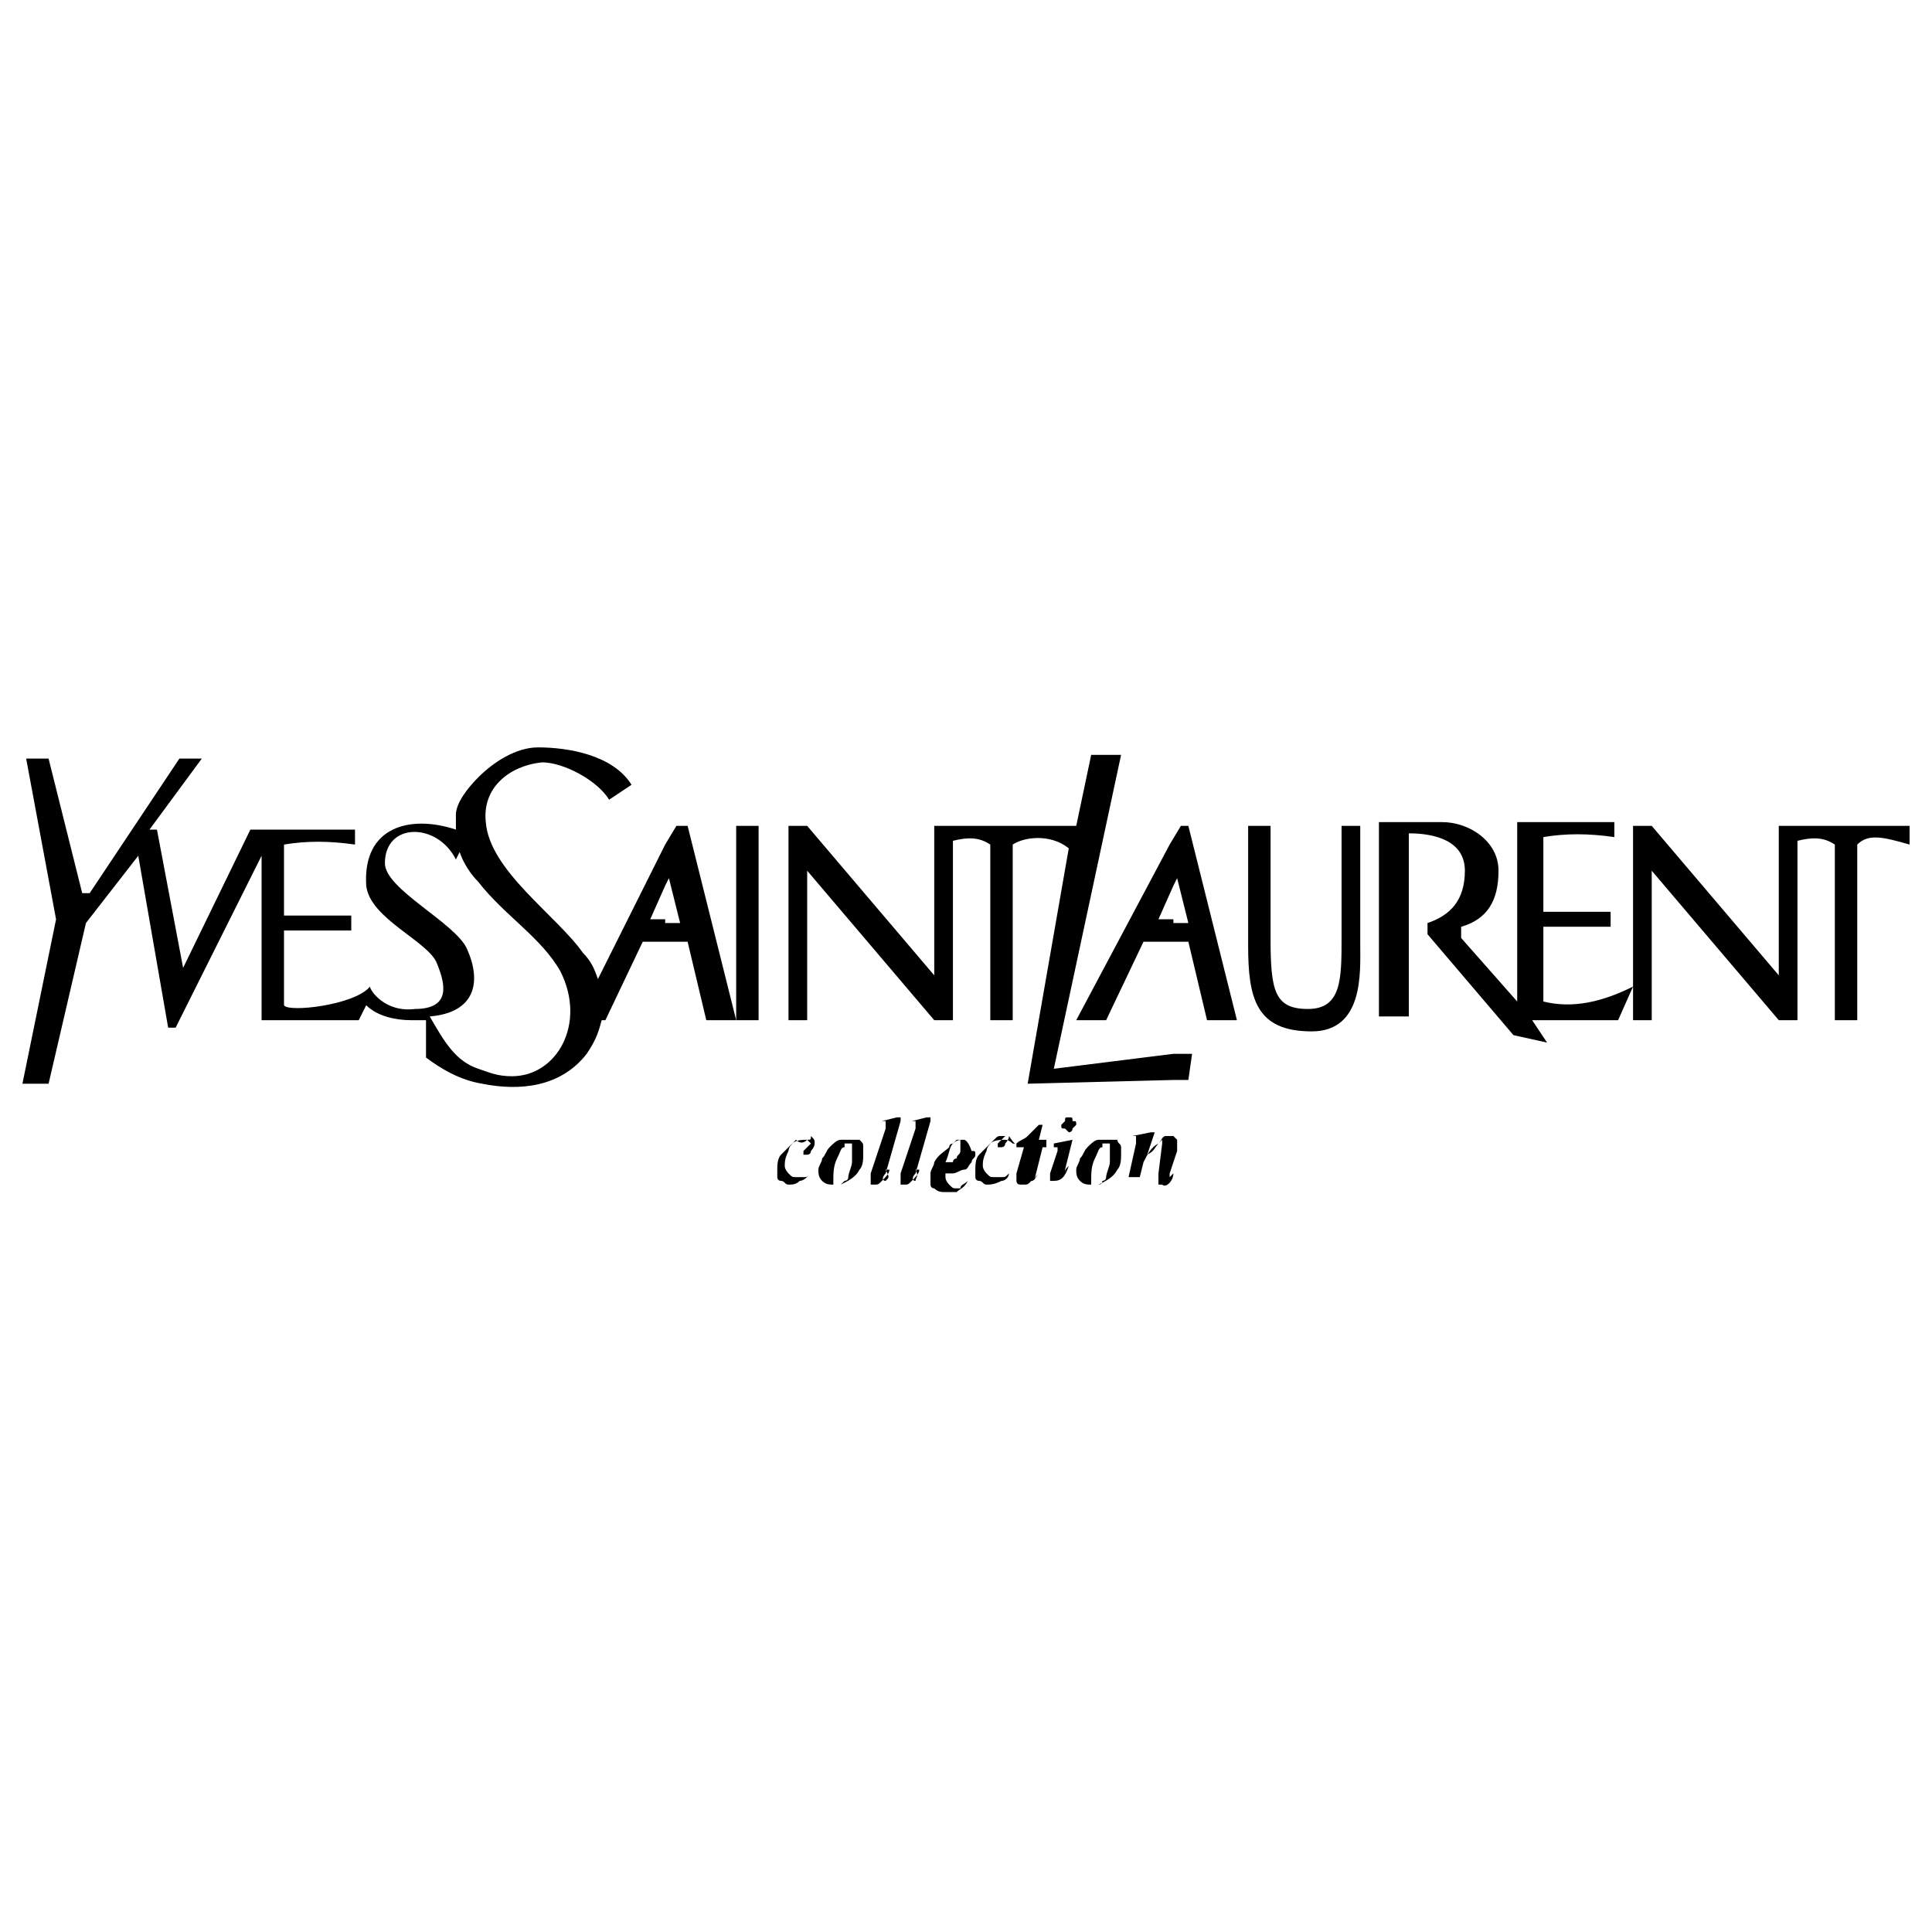<?xml version="1.0" encoding="utf-8"?>
<!-- Generator: Adobe Illustrator 24.0.1, SVG Export Plug-In . SVG Version: 6.00 Build 0)  -->
<svg version="1.1" id="Layer_1" xmlns="http://www.w3.org/2000/svg" xmlns:xlink="http://www.w3.org/1999/xlink" x="0px" y="0px"
	 viewBox="0 0 51.7 51.7" style="enable-background:new 0 0 51.7 51.7;" xml:space="preserve">
<style type="text/css">
	.st0{fill-rule:evenodd;clip-rule:evenodd;fill:#FFFFFF;}
	.st1{fill-rule:evenodd;clip-rule:evenodd;}
</style>
<g>
	<path class="st0" d="M0,0h51.7v51.7H0V0z"/>
	<path class="st1" d="M41.3,26.8v-2h1.8v-0.4h-1.8v-2c0.6-0.1,1.2-0.1,1.9,0l0-0.4h-2.6v4.8l-1.5-1.7v-0.3c0.7-0.2,1-0.7,1-1.5
		c0-0.8-0.8-1.3-1.5-1.3h-1.7v5.2h0.8v-4.9c0.7,0,1.5,0.2,1.5,1c0,0.8-0.4,1.2-1,1.4l0,0.3l2.3,2.7l0.9,0.2L41,27.3h2.3l0.4-0.9
		C42.9,26.8,42.1,27,41.3,26.8L41.3,26.8z M36.3,22.1h-0.4v3c0,1.1,0,1.9-0.9,1.9c-0.9,0-1-0.5-1-1.9v-3h-0.6v3.2
		c0,1.4,0.2,2.3,1.7,2.3c1.4,0,1.3-1.6,1.3-2.3V22.1z M19.7,27.3h0.6v-5.2h-0.6V27.3z M31.6,22.1l-0.3,0.5l-2.5,4.7h0.8l1-2.1h1.2
		l0.5,2.1h0.8l-1.3-5.2L31.6,22.1L31.6,22.1z M31.4,24.6h-0.4l0.4-0.9l0.1-0.2l0.3,1.2H31.4z"/>
	<path class="st1" d="M28.2,28.6l1.8-8.4h-0.8l-0.4,1.9H25v4l-3.4-4h-0.5v5.2h0.5v-4l3.4,4h0.5v-4.8c0.4-0.1,0.7-0.1,1,0.1v4.7h0.6
		v-4.7c0.3-0.2,1-0.3,1.5,0.1L27.5,29l3.9-0.1l0.4,0l0.1-0.7l-0.5,0L28.2,28.6L28.2,28.6z M18.1,22.1l-0.3,0.5L16,26.2
		c-0.1-0.3-0.2-0.5-0.4-0.7c-0.7-1-2.5-2.2-2.6-3.5c-0.1-0.9,0.6-1.5,1.5-1.6c0.6,0,1.5,0.5,1.8,1l0.6-0.4c-0.5-0.8-1.7-1-2.5-1
		c-0.6,0-1.2,0.4-1.6,0.8c-0.3,0.3-0.6,0.7-0.6,1v0.4c-1.2-0.4-2.5-0.1-2.4,1.5c0.1,0.9,1.7,1.5,1.9,2.1c0.2,0.5,0.4,1.2-0.6,1.2
		c-0.8,0.1-1.2-0.5-1.2-0.6c-0.4,0.5-2.2,0.7-2.3,0.5v-2h1.8v-0.4H7.6v-1.9c0.6-0.1,1.2-0.1,1.9,0l0-0.4H7v0H6.7l-1.8,3.7l-0.7-3.7
		H4l1.4-1.9H4.8l-2.4,3.6H2.2l-0.9-3.6H0.7l0.8,4.3l-0.9,4.4h0.7l1-4.3l1.4-1.8l0.8,4.6h0.2L7,22.9v4.4h2.6l0.2-0.4
		c0.3,0.3,0.8,0.4,1.2,0.4h0.4v1c0.4,0.3,0.9,0.6,1.5,0.7c1,0.2,2.1,0.1,2.8-0.8c0.2-0.3,0.3-0.5,0.4-0.9h0.1l1-2.1h1.2l0.5,2.1h0.8
		l-1.3-5.2L18.1,22.1L18.1,22.1L18.1,22.1z M13.7,28.8c-0.4,0-0.6-0.1-0.9-0.2c-0.6-0.2-0.9-0.7-1.3-1.4c1.2-0.1,1.4-0.9,1-1.8
		c-0.3-0.7-2.2-1.6-2.2-2.3c0-1.1,1.4-1.1,1.9-0.1l0.1-0.2c0.1,0.3,0.3,0.6,0.5,0.8c0.7,0.9,1.7,1.5,2.2,2.4
		C15.7,27.4,14.9,28.8,13.7,28.8L13.7,28.8z M17.8,24.6h-0.4l0.4-0.9l0.1-0.2l0.3,1.2H17.8L17.8,24.6z M48.1,22.1h-0.5v4l-3.4-4
		h-0.5v5.2h0.5v-4l3.4,4h0.5v-4.8c0.4-0.1,0.7-0.1,1,0.1v4.7h0.6v-4.7c0.3-0.3,0.7-0.2,1.4,0v-0.5H48.1L48.1,22.1z M21.6,30.5
		c-0.1,0-0.3,0-0.4,0.1c-0.1,0.1-0.2,0.2-0.3,0.3c-0.1,0.1-0.1,0.3-0.1,0.4c0,0.1,0,0.1,0,0.2c0,0.1,0.1,0.1,0.1,0.1
		c0.1,0,0.1,0.1,0.2,0.1c0.1,0,0.2,0,0.3-0.1c0.1,0,0.2-0.1,0.3-0.2l0,0c-0.1,0.1-0.1,0.1-0.2,0.1c-0.1,0-0.1,0-0.2,0
		c-0.1,0-0.1,0-0.2-0.1c0,0-0.1-0.1-0.1-0.2c0-0.1,0-0.2,0.1-0.4c0-0.1,0.1-0.2,0.2-0.3C21.4,30.6,21.5,30.6,21.6,30.5
		C21.6,30.6,21.6,30.6,21.6,30.5c0.1,0.1,0.1,0.1,0.1,0.1c0,0,0,0-0.1,0.1c0,0-0.1,0.1-0.1,0.1c0,0,0,0.1,0,0.1c0,0,0.1,0,0.1,0
		c0,0,0.1,0,0.1-0.1c0,0,0.1-0.1,0.1-0.2c0-0.1,0-0.1-0.1-0.2C21.7,30.5,21.7,30.5,21.6,30.5L21.6,30.5z M23,30.5
		c-0.1,0-0.1,0-0.2,0c-0.1,0-0.2,0-0.2,0c0,0-0.1,0-0.1,0c-0.1,0-0.2,0.1-0.3,0.2c-0.1,0.1-0.1,0.2-0.2,0.3c0,0.1-0.1,0.2-0.1,0.3
		c0,0.1,0,0.2,0.1,0.3c0.1,0.1,0.2,0.1,0.3,0.1c0.1,0,0.2,0,0.2,0c0.2-0.1,0.4-0.2,0.5-0.4c0.1-0.1,0.1-0.3,0.1-0.4
		c0-0.1,0-0.1,0-0.2C23.1,30.6,23.1,30.6,23,30.5L23,30.5z M22.8,31.1c0,0.1-0.1,0.3-0.1,0.4c0,0.1-0.1,0.1-0.1,0.1c0,0,0,0-0.1,0.1
		c0,0-0.1,0-0.1,0c0,0-0.1,0-0.1,0c0,0,0-0.1,0-0.1c0-0.2,0-0.4,0.1-0.6c0.1-0.2,0.1-0.3,0.2-0.3c0,0,0,0,0-0.1c0,0,0.1,0,0.1,0
		c0,0,0.1,0,0.1,0c0,0,0,0.1,0,0.1C22.8,30.8,22.8,30.9,22.8,31.1L22.8,31.1z M23.7,31.6C23.7,31.6,23.7,31.6,23.7,31.6
		C23.7,31.6,23.7,31.6,23.7,31.6C23.7,31.6,23.7,31.6,23.7,31.6c-0.1,0-0.1-0.1,0-0.2l0.4-1.4l0-0.1h-0.1L23.6,30l0,0
		c0.1,0,0.1,0,0.1,0c0,0,0,0,0,0.1c0,0,0,0.1,0,0.1l-0.4,1.2c0,0.1,0,0.1,0,0.2c0,0,0,0.1,0,0.1c0,0,0.1,0,0.1,0
		c0.1,0,0.1,0,0.2-0.1c0.1-0.1,0.2-0.2,0.2-0.3l-0.1,0C23.8,31.5,23.8,31.5,23.7,31.6L23.7,31.6z M29.9,30.5c-0.1,0-0.1,0-0.2,0
		c-0.1,0-0.2,0-0.2,0c0,0-0.1,0-0.1,0c-0.1,0-0.2,0.1-0.3,0.2c-0.1,0.1-0.1,0.2-0.2,0.3c0,0.1-0.1,0.2-0.1,0.3c0,0.1,0,0.2,0.1,0.3
		c0.1,0.1,0.2,0.1,0.3,0.1c0.1,0,0.2,0,0.2,0c0.2-0.1,0.4-0.2,0.5-0.4C30,31.2,30,31,30,30.9c0-0.1,0-0.1,0-0.2
		C30,30.6,29.9,30.6,29.9,30.5L29.9,30.5z M29.7,31.1c0,0.1-0.1,0.3-0.1,0.4c0,0.1-0.1,0.1-0.1,0.1c0,0,0,0.1-0.1,0.1
		c0,0-0.1,0-0.1,0c0,0-0.1,0-0.1,0c0,0,0-0.1,0-0.1c0-0.2,0-0.4,0.1-0.6c0.1-0.2,0.1-0.3,0.2-0.3c0,0,0,0,0-0.1c0,0,0.1,0,0.1,0
		c0,0,0.1,0,0.1,0c0,0,0,0.1,0,0.1C29.7,30.8,29.7,31,29.7,31.1L29.7,31.1z M28.6,29.9c-0.1,0-0.1,0-0.1,0.1c0,0-0.1,0.1-0.1,0.1
		c0,0.1,0,0.1,0.1,0.1c0,0,0.1,0.1,0.1,0.1s0.1,0,0.1-0.1c0,0,0.1-0.1,0.1-0.1c0-0.1,0-0.1-0.1-0.1C28.7,29.9,28.7,29.9,28.6,29.9z
		 M31.4,31.4c0,0-0.1,0.1-0.1,0.1c0,0,0,0,0,0c0,0,0,0,0,0c0,0,0,0,0,0c0,0,0,0,0-0.1l0.2-0.6c0-0.1,0-0.1,0-0.2c0,0,0-0.1,0-0.1
		c0,0-0.1-0.1-0.1-0.1s-0.1,0-0.2,0c-0.1,0-0.1,0.1-0.2,0.2c-0.1,0.1-0.1,0.2-0.3,0.3l0.2-0.6h-0.1l-0.5,0.1l0,0c0,0,0.1,0,0.1,0
		c0,0,0,0,0,0c0,0,0,0,0,0c0,0,0,0.1,0,0.2l-0.2,0.9h0.3l0.1-0.4c0.1-0.2,0.2-0.4,0.4-0.5c0,0,0.1-0.1,0.1-0.1c0,0,0,0,0,0
		c0,0,0,0,0,0c0,0,0,0,0,0.1L31,31.4c0,0.1,0,0.1,0,0.2c0,0,0,0.1,0,0.1c0,0,0.1,0,0.1,0C31.2,31.8,31.4,31.6,31.4,31.4L31.4,31.4
		C31.4,31.4,31.4,31.4,31.4,31.4L31.4,31.4z M28.7,30.5L28.7,30.5l-0.5,0.1l0,0.1c0,0,0,0,0,0c0,0,0.1,0,0.1,0c0,0,0,0,0,0
		c0,0,0,0.1,0,0.1l-0.2,0.6c0,0,0,0,0,0c0,0,0,0.1,0,0.1c0,0,0,0.1,0,0.1c0,0,0,0,0,0c0,0,0.1,0,0.1,0c0.2,0,0.3-0.1,0.4-0.4l0,0
		c-0.1,0.1-0.1,0.1-0.1,0.2c0,0,0,0,0,0c0,0,0,0,0,0c0,0,0,0,0,0s0,0,0-0.1L28.7,30.5z M27.1,30.6c0,0-0.1-0.1-0.2-0.1
		c-0.1,0-0.3,0-0.4,0.1c-0.1,0.1-0.2,0.2-0.3,0.3c-0.1,0.1-0.1,0.3-0.1,0.4c0,0.1,0,0.1,0,0.2c0,0.1,0.1,0.1,0.1,0.1
		c0.1,0,0.1,0.1,0.2,0.1c0.1,0,0.2,0,0.4-0.1c0.1,0,0.2-0.1,0.2-0.2l0,0c-0.1,0.1-0.1,0.1-0.2,0.1c-0.1,0-0.1,0-0.2,0
		c-0.1,0-0.1,0-0.2-0.1c0,0-0.1-0.1-0.1-0.2c0-0.1,0-0.2,0.1-0.4c0-0.1,0.1-0.2,0.2-0.3c0.1-0.1,0.1-0.1,0.2-0.1c0,0,0,0,0.1,0
		c0,0,0,0,0,0c0,0,0,0-0.1,0.1c0,0-0.1,0.1-0.1,0.1c0,0,0,0.1,0,0.1s0.1,0,0.1,0c0,0,0.1,0,0.1-0.1c0,0,0.1-0.1,0.1-0.2
		C27.2,30.7,27.2,30.6,27.1,30.6L27.1,30.6z M25.8,30.5c-0.1,0-0.2,0-0.3,0.1c0,0-0.1,0-0.1,0.1c-0.1,0.1-0.3,0.2-0.4,0.4
		c0,0.1-0.1,0.2-0.1,0.3c0,0.1,0,0.1,0,0.2c0,0,0,0.1,0,0.1c0,0,0,0.1,0.1,0.1c0.1,0.1,0.2,0.1,0.3,0.1c0.1,0,0.1,0,0.2,0
		c0,0,0.1,0,0.1,0c0.1-0.1,0.2-0.1,0.3-0.3l0,0c-0.1,0.1-0.2,0.1-0.2,0.2c0,0-0.1,0-0.1,0c0,0,0,0,0,0c-0.1,0-0.1,0-0.2-0.1
		c0,0-0.1-0.1-0.1-0.2c0,0,0-0.1,0-0.1c0.1,0,0.2,0,0.2,0c0,0,0,0,0,0c0.1,0,0.2-0.1,0.3-0.1c0.1,0,0.1-0.1,0.2-0.2
		c0-0.1,0.1-0.1,0.1-0.2c0-0.1,0-0.1-0.1-0.1C25.9,30.5,25.8,30.5,25.8,30.5L25.8,30.5z M25.7,30.8c0,0.1-0.1,0.1-0.1,0.2
		c0,0-0.1,0-0.1,0.1c0,0,0,0,0,0c0,0-0.1,0-0.2,0c0.1-0.2,0.1-0.4,0.2-0.5c0,0,0,0,0,0c0.1-0.1,0.1-0.1,0.1-0.1c0,0,0,0,0.1,0
		c0,0,0,0,0,0.1C25.7,30.7,25.7,30.8,25.7,30.8L25.7,30.8z M24.5,31.6C24.5,31.6,24.5,31.6,24.5,31.6C24.4,31.6,24.4,31.6,24.5,31.6
		C24.4,31.6,24.4,31.6,24.5,31.6c-0.1,0-0.1-0.1,0-0.2l0.4-1.4l0-0.1h-0.1L24.4,30l0,0c0,0,0.1,0,0.1,0c0,0,0,0,0,0.1
		c0,0,0,0.1,0,0.1l-0.4,1.2l0,0c0,0.1,0,0.1,0,0.2c0,0,0,0.1,0,0.1c0,0,0,0,0,0c0,0,0.1,0,0.1,0c0.1,0,0.1,0,0.2-0.1
		c0.1-0.1,0.2-0.2,0.2-0.3l-0.1,0C24.6,31.5,24.5,31.5,24.5,31.6L24.5,31.6z M27.9,30.7H28l0-0.1l0-0.1h-0.2l0.1-0.4h-0.1
		c-0.1,0.1-0.2,0.2-0.3,0.3c-0.1,0.1-0.2,0.1-0.3,0.2l0,0.1h0.2l-0.2,0.7c0,0.1,0,0.1,0,0.2c0,0,0,0.1,0.1,0.1c0,0,0.1,0,0.1,0
		c0.1,0,0.1,0,0.2-0.1c0.1,0,0.1-0.1,0.2-0.2l0,0c-0.1,0.1-0.1,0.1-0.1,0.2c0,0,0,0,0,0c0,0,0,0,0,0c0,0,0,0,0,0c0,0,0-0.1,0-0.1
		L27.9,30.7L27.9,30.7z"/>
</g>
</svg>
